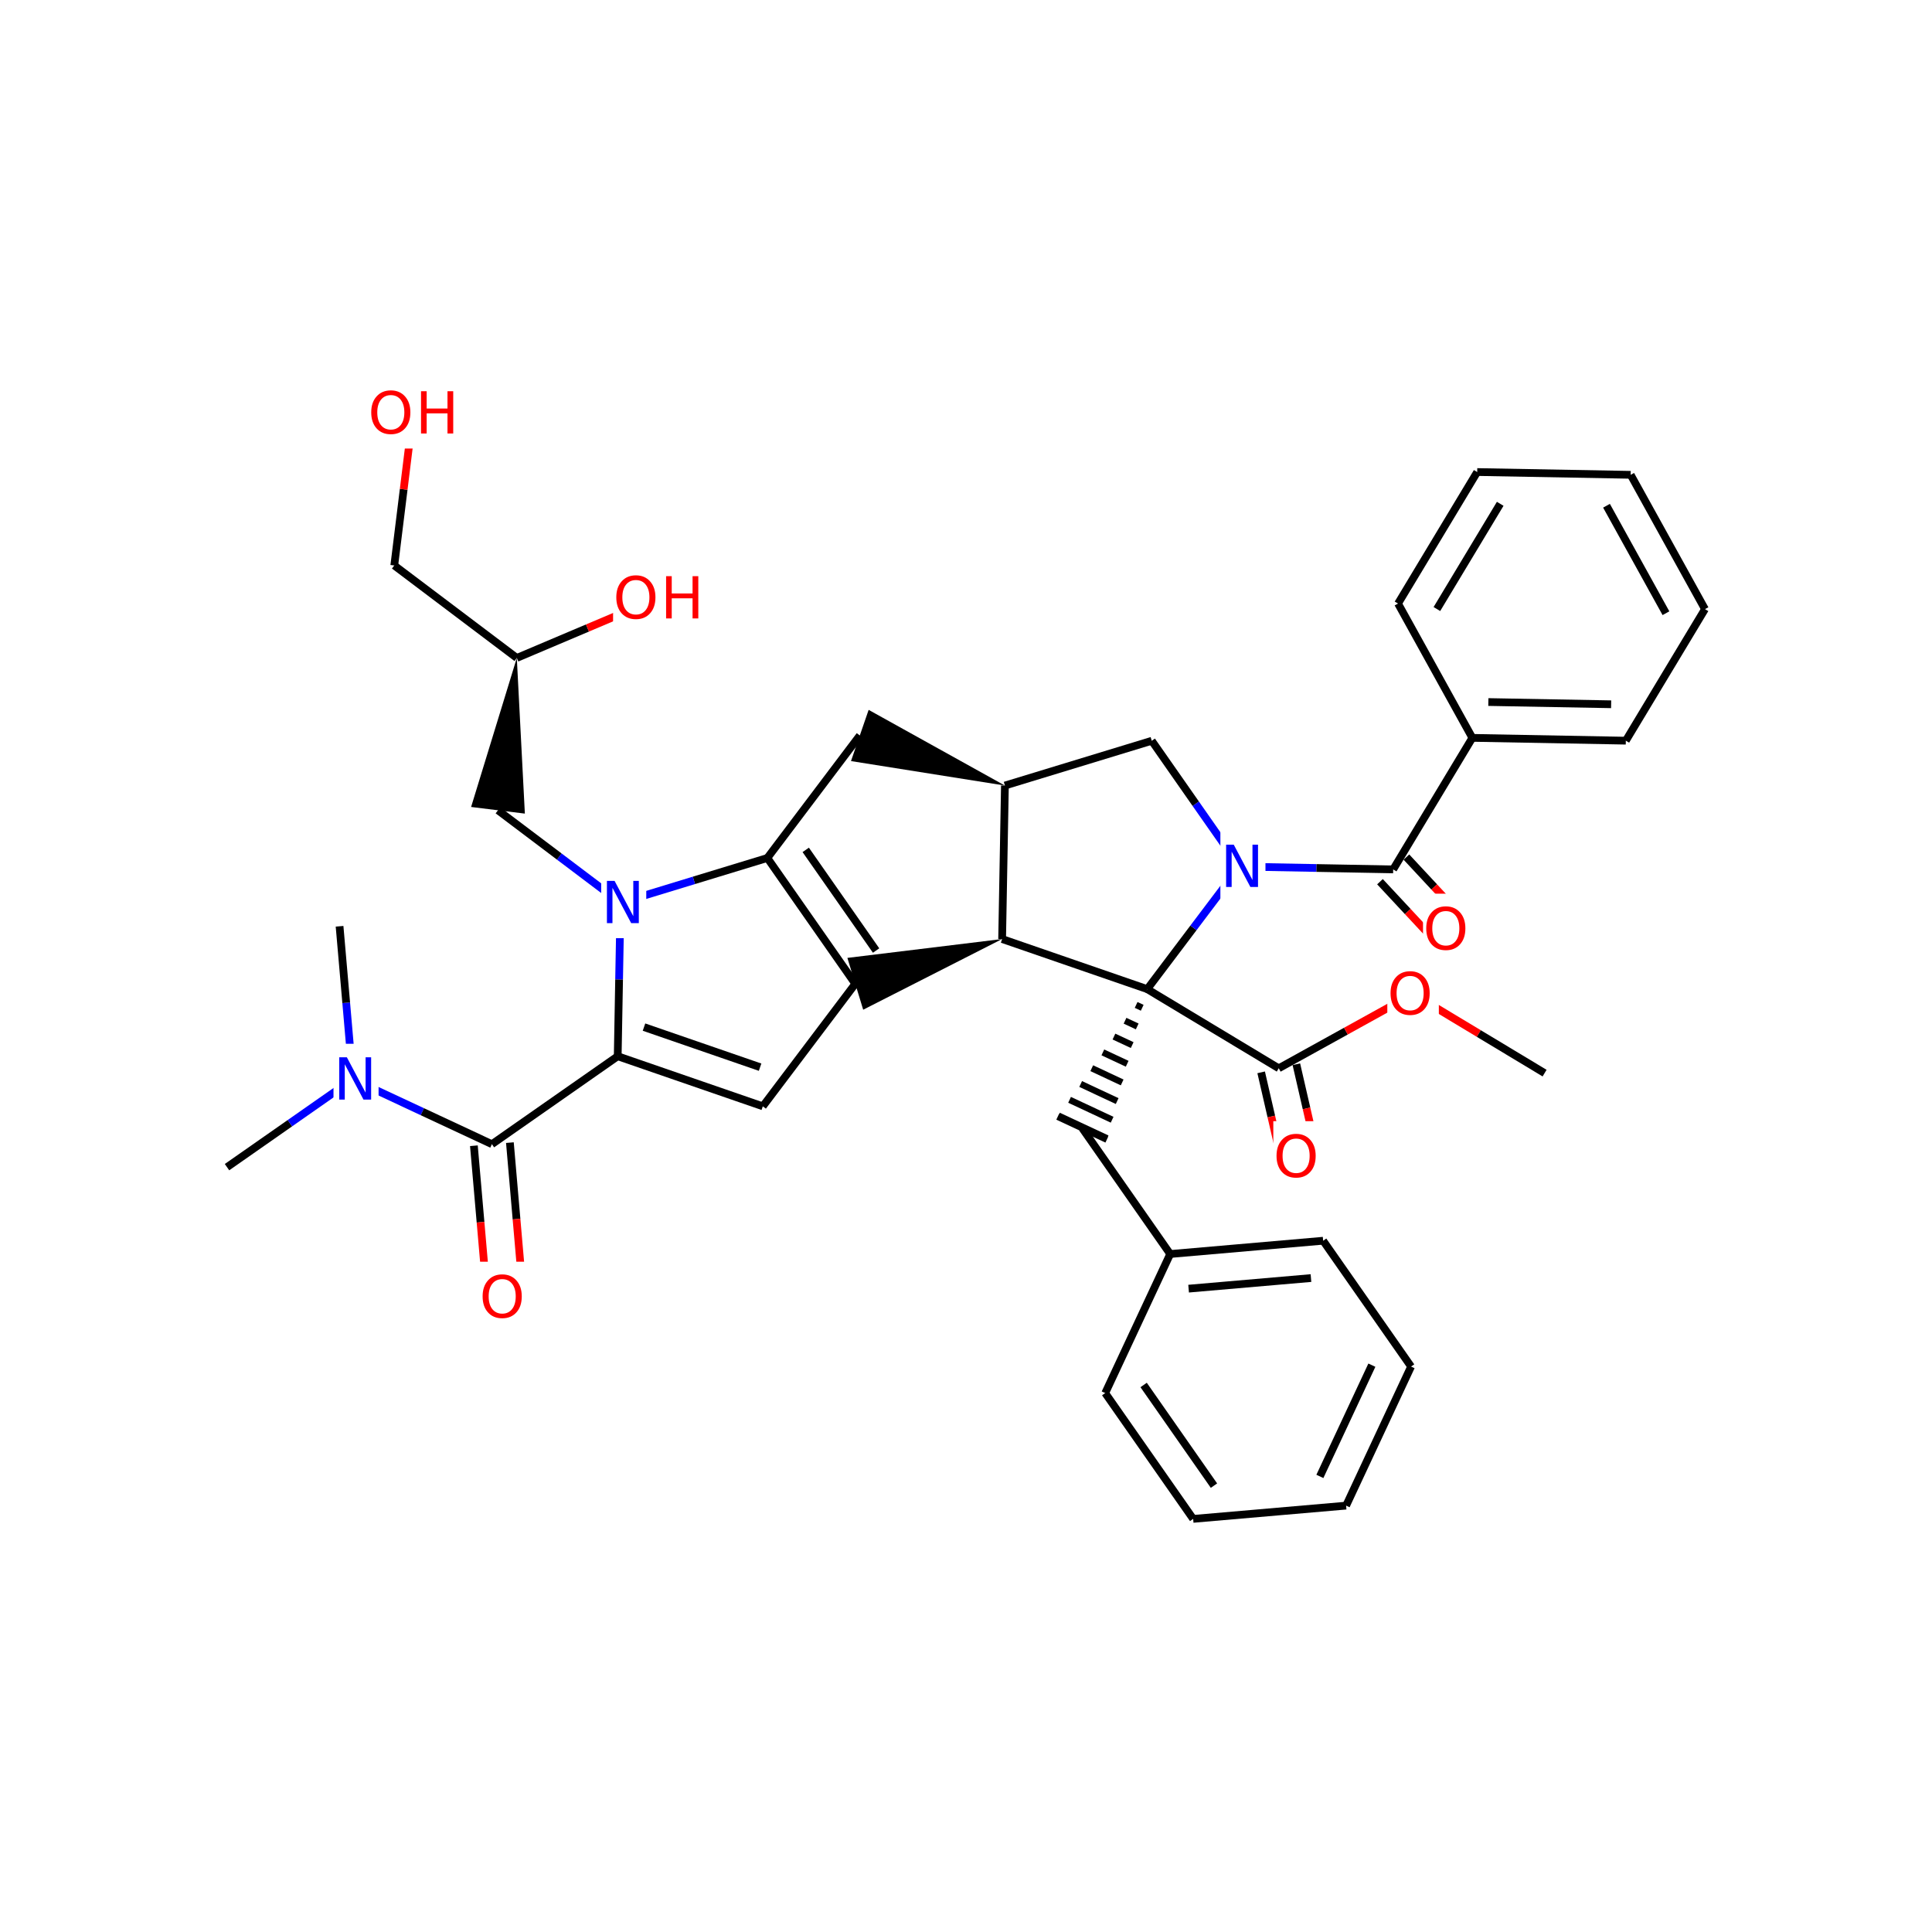 <?xml version="1.0" encoding="UTF-8"?>
<svg xmlns="http://www.w3.org/2000/svg" xmlns:xlink="http://www.w3.org/1999/xlink" width="300pt" height="300pt" viewBox="0 0 300 300" version="1.1">
<defs>
<g>
<symbol overflow="visible" id="glyph0-0">
<path style="stroke:none;" d="M 0.453 1.594 L 0.453 -6.344 L 4.953 -6.344 L 4.953 1.594 Z M 0.953 1.094 L 4.453 1.094 L 4.453 -5.844 L 0.953 -5.844 Z M 0.953 1.094 "/>
</symbol>
<symbol overflow="visible" id="glyph0-1">
<path style="stroke:none;" d="M 0.891 -6.562 L 2.078 -6.562 L 4.984 -1.078 L 4.984 -6.562 L 5.844 -6.562 L 5.844 0 L 4.656 0 L 1.75 -5.484 L 1.75 0 L 0.891 0 Z M 0.891 -6.562 "/>
</symbol>
<symbol overflow="visible" id="glyph0-2">
<path style="stroke:none;" d="M 3.547 -5.953 C 2.898 -5.953 2.383 -5.711 2 -5.234 C 1.625 -4.754 1.438 -4.102 1.438 -3.281 C 1.438 -2.445 1.625 -1.789 2 -1.312 C 2.383 -0.832 2.898 -0.594 3.547 -0.594 C 4.191 -0.594 4.703 -0.832 5.078 -1.312 C 5.453 -1.789 5.641 -2.445 5.641 -3.281 C 5.641 -4.102 5.453 -4.754 5.078 -5.234 C 4.703 -5.711 4.191 -5.953 3.547 -5.953 Z M 3.547 -6.688 C 4.461 -6.688 5.195 -6.375 5.75 -5.75 C 6.301 -5.133 6.578 -4.312 6.578 -3.281 C 6.578 -2.238 6.301 -1.41 5.75 -0.797 C 5.195 -0.18 4.461 0.125 3.547 0.125 C 2.617 0.125 1.879 -0.18 1.328 -0.797 C 0.773 -1.41 0.5 -2.238 0.5 -3.281 C 0.5 -4.312 0.773 -5.133 1.328 -5.75 C 1.879 -6.375 2.617 -6.688 3.547 -6.688 Z M 3.547 -6.688 "/>
</symbol>
<symbol overflow="visible" id="glyph0-3">
<path style="stroke:none;" d="M 0.891 -6.562 L 1.766 -6.562 L 1.766 -3.875 L 5 -3.875 L 5 -6.562 L 5.891 -6.562 L 5.891 0 L 5 0 L 5 -3.125 L 1.766 -3.125 L 1.766 0 L 0.891 0 Z M 0.891 -6.562 "/>
</symbol>
</g>
</defs>
<g id="surface14685">
<rect x="0" y="0" width="300" height="300" style="fill:rgb(100%,100%,100%);fill-opacity:1;stroke:none;"/>
<path style="fill:none;stroke-width:1.2;stroke-linecap:butt;stroke-linejoin:miter;stroke:rgb(0%,0%,0%);stroke-opacity:1;stroke-miterlimit:10;" d="M 35.25 181.234 L 45.02 174.406 "/>
<path style="fill:none;stroke-width:1.2;stroke-linecap:butt;stroke-linejoin:miter;stroke:rgb(0%,0%,100%);stroke-opacity:1;stroke-miterlimit:10;" d="M 45.02 174.406 L 54.785 167.578 "/>
<path style="fill:none;stroke-width:1.2;stroke-linecap:butt;stroke-linejoin:miter;stroke:rgb(0%,0%,100%);stroke-opacity:1;stroke-miterlimit:10;" d="M 54.785 167.578 L 53.758 155.707 "/>
<path style="fill:none;stroke-width:1.2;stroke-linecap:butt;stroke-linejoin:miter;stroke:rgb(0%,0%,0%);stroke-opacity:1;stroke-miterlimit:10;" d="M 53.758 155.707 L 52.727 143.832 "/>
<path style="fill:none;stroke-width:1.2;stroke-linecap:butt;stroke-linejoin:miter;stroke:rgb(0%,0%,100%);stroke-opacity:1;stroke-miterlimit:10;" d="M 54.785 167.578 L 65.582 172.625 "/>
<path style="fill:none;stroke-width:1.2;stroke-linecap:butt;stroke-linejoin:miter;stroke:rgb(0%,0%,0%);stroke-opacity:1;stroke-miterlimit:10;" d="M 65.582 172.625 L 76.383 177.668 "/>
<path style=" stroke:none;fill-rule:nonzero;fill:rgb(100%,100%,100%);fill-opacity:1;" d="M 51.785 162.078 L 58.785 162.078 L 58.785 173.078 L 51.785 173.078 Z M 51.785 162.078 "/>
<g style="fill:rgb(0%,0%,100%);fill-opacity:1;">
  <use xlink:href="#glyph0-1" x="51.785" y="170.741"/>
</g>
<path style="fill:none;stroke-width:1.2;stroke-linecap:butt;stroke-linejoin:miter;stroke:rgb(0%,0%,0%);stroke-opacity:1;stroke-miterlimit:10;" d="M 73.586 177.91 L 74.617 189.785 "/>
<path style="fill:none;stroke-width:1.2;stroke-linecap:butt;stroke-linejoin:miter;stroke:rgb(100%,0%,0%);stroke-opacity:1;stroke-miterlimit:10;" d="M 74.617 189.785 L 75.648 201.66 "/>
<path style="fill:none;stroke-width:1.2;stroke-linecap:butt;stroke-linejoin:miter;stroke:rgb(0%,0%,0%);stroke-opacity:1;stroke-miterlimit:10;" d="M 79.176 177.426 L 80.203 189.301 "/>
<path style="fill:none;stroke-width:1.2;stroke-linecap:butt;stroke-linejoin:miter;stroke:rgb(100%,0%,0%);stroke-opacity:1;stroke-miterlimit:10;" d="M 80.203 189.301 L 81.234 201.176 "/>
<path style="fill:none;stroke-width:1.2;stroke-linecap:butt;stroke-linejoin:miter;stroke:rgb(0%,0%,0%);stroke-opacity:1;stroke-miterlimit:10;" d="M 76.383 177.668 L 95.918 164.012 "/>
<path style=" stroke:none;fill-rule:nonzero;fill:rgb(100%,100%,100%);fill-opacity:1;" d="M 74.441 195.918 L 82.441 195.918 L 82.441 206.918 L 74.441 206.918 Z M 74.441 195.918 "/>
<g style="fill:rgb(100%,0%,0%);fill-opacity:1;">
  <use xlink:href="#glyph0-2" x="74.441" y="204.581"/>
</g>
<path style="fill:none;stroke-width:1.2;stroke-linecap:butt;stroke-linejoin:miter;stroke:rgb(0%,0%,0%);stroke-opacity:1;stroke-miterlimit:10;" d="M 95.918 164.012 L 118.449 171.789 "/>
<path style="fill:none;stroke-width:1.2;stroke-linecap:butt;stroke-linejoin:miter;stroke:rgb(0%,0%,0%);stroke-opacity:1;stroke-miterlimit:10;" d="M 100 159.488 L 118.027 165.711 "/>
<path style="fill:none;stroke-width:1.2;stroke-linecap:butt;stroke-linejoin:miter;stroke:rgb(0%,0%,100%);stroke-opacity:1;stroke-miterlimit:10;" d="M 96.352 140.18 L 96.133 152.098 "/>
<path style="fill:none;stroke-width:1.2;stroke-linecap:butt;stroke-linejoin:miter;stroke:rgb(0%,0%,0%);stroke-opacity:1;stroke-miterlimit:10;" d="M 96.133 152.098 L 95.918 164.012 "/>
<path style="fill:none;stroke-width:1.2;stroke-linecap:butt;stroke-linejoin:miter;stroke:rgb(0%,0%,0%);stroke-opacity:1;stroke-miterlimit:10;" d="M 118.449 171.789 L 132.809 152.766 "/>
<path style="fill:none;stroke-width:1.2;stroke-linecap:butt;stroke-linejoin:miter;stroke:rgb(0%,0%,0%);stroke-opacity:1;stroke-miterlimit:10;" d="M 132.809 152.766 L 119.152 133.227 "/>
<path style="fill:none;stroke-width:1.2;stroke-linecap:butt;stroke-linejoin:miter;stroke:rgb(0%,0%,0%);stroke-opacity:1;stroke-miterlimit:10;" d="M 136.039 147.598 L 125.113 131.969 "/>
<path style=" stroke:none;fill-rule:nonzero;fill:rgb(0%,0%,0%);fill-opacity:1;" d="M 155.609 145.812 L 131.582 148.742 L 134.035 156.789 Z M 155.609 145.812 "/>
<path style="fill:none;stroke-width:1.2;stroke-linecap:butt;stroke-linejoin:miter;stroke:rgb(0%,0%,0%);stroke-opacity:1;stroke-miterlimit:10;" d="M 119.152 133.227 L 107.75 136.703 "/>
<path style="fill:none;stroke-width:1.2;stroke-linecap:butt;stroke-linejoin:miter;stroke:rgb(0%,0%,100%);stroke-opacity:1;stroke-miterlimit:10;" d="M 107.75 136.703 L 96.352 140.18 "/>
<path style="fill:none;stroke-width:1.2;stroke-linecap:butt;stroke-linejoin:miter;stroke:rgb(0%,0%,0%);stroke-opacity:1;stroke-miterlimit:10;" d="M 119.152 133.227 L 133.512 114.203 "/>
<path style="fill:none;stroke-width:1.2;stroke-linecap:butt;stroke-linejoin:miter;stroke:rgb(0%,0%,100%);stroke-opacity:1;stroke-miterlimit:10;" d="M 96.352 140.18 L 86.84 133 "/>
<path style="fill:none;stroke-width:1.2;stroke-linecap:butt;stroke-linejoin:miter;stroke:rgb(0%,0%,0%);stroke-opacity:1;stroke-miterlimit:10;" d="M 86.84 133 L 77.324 125.82 "/>
<path style=" stroke:none;fill-rule:nonzero;fill:rgb(100%,100%,100%);fill-opacity:1;" d="M 93.352 134.68 L 100.352 134.68 L 100.352 145.68 L 93.352 145.68 Z M 93.352 134.68 "/>
<g style="fill:rgb(0%,0%,100%);fill-opacity:1;">
  <use xlink:href="#glyph0-1" x="93.352" y="143.343"/>
</g>
<path style=" stroke:none;fill-rule:nonzero;fill:rgb(0%,0%,0%);fill-opacity:1;" d="M 80.25 102.164 L 73.152 125.305 L 81.5 126.336 Z M 80.25 102.164 "/>
<path style="fill:none;stroke-width:1.2;stroke-linecap:butt;stroke-linejoin:miter;stroke:rgb(0%,0%,0%);stroke-opacity:1;stroke-miterlimit:10;" d="M 80.25 102.164 L 61.223 87.805 "/>
<path style="fill:none;stroke-width:1.2;stroke-linecap:butt;stroke-linejoin:miter;stroke:rgb(0%,0%,0%);stroke-opacity:1;stroke-miterlimit:10;" d="M 80.25 102.164 L 91.223 97.516 "/>
<path style="fill:none;stroke-width:1.2;stroke-linecap:butt;stroke-linejoin:miter;stroke:rgb(100%,0%,0%);stroke-opacity:1;stroke-miterlimit:10;" d="M 91.223 97.516 L 102.199 92.867 "/>
<path style="fill:none;stroke-width:1.2;stroke-linecap:butt;stroke-linejoin:miter;stroke:rgb(0%,0%,0%);stroke-opacity:1;stroke-miterlimit:10;" d="M 61.223 87.805 L 62.684 75.977 "/>
<path style="fill:none;stroke-width:1.2;stroke-linecap:butt;stroke-linejoin:miter;stroke:rgb(100%,0%,0%);stroke-opacity:1;stroke-miterlimit:10;" d="M 62.684 75.977 L 64.145 64.148 "/>
<path style=" stroke:none;fill-rule:nonzero;fill:rgb(100%,100%,100%);fill-opacity:1;" d="M 57.145 58.648 L 72.145 58.648 L 72.145 69.648 L 57.145 69.648 Z M 57.145 58.648 "/>
<g style="fill:rgb(100%,0%,0%);fill-opacity:1;">
  <use xlink:href="#glyph0-2" x="57.145" y="67.312"/>
  <use xlink:href="#glyph0-3" x="64.486" y="67.312"/>
</g>
<path style=" stroke:none;fill-rule:nonzero;fill:rgb(100%,100%,100%);fill-opacity:1;" d="M 95.199 87.367 L 110.199 87.367 L 110.199 98.367 L 95.199 98.367 Z M 95.199 87.367 "/>
<g style="fill:rgb(100%,0%,0%);fill-opacity:1;">
  <use xlink:href="#glyph0-2" x="95.199" y="96.03"/>
  <use xlink:href="#glyph0-3" x="102.541" y="96.03"/>
</g>
<path style=" stroke:none;fill-rule:nonzero;fill:rgb(0%,0%,0%);fill-opacity:1;" d="M 156.043 121.98 L 134.883 110.227 L 132.141 118.18 Z M 156.043 121.98 "/>
<path style="fill:none;stroke-width:1.2;stroke-linecap:butt;stroke-linejoin:miter;stroke:rgb(0%,0%,0%);stroke-opacity:1;stroke-miterlimit:10;" d="M 156.043 121.98 L 155.609 145.812 "/>
<path style="fill:none;stroke-width:1.2;stroke-linecap:butt;stroke-linejoin:miter;stroke:rgb(0%,0%,0%);stroke-opacity:1;stroke-miterlimit:10;" d="M 178.844 115.027 L 156.043 121.98 "/>
<path style="fill:none;stroke-width:1.2;stroke-linecap:butt;stroke-linejoin:miter;stroke:rgb(0%,0%,0%);stroke-opacity:1;stroke-miterlimit:10;" d="M 155.609 145.812 L 178.141 153.59 "/>
<path style="fill:none;stroke-width:1.2;stroke-linecap:butt;stroke-linejoin:miter;stroke:rgb(0%,0%,0%);stroke-opacity:1;stroke-miterlimit:10;" d="M 178.141 153.59 L 185.32 144.078 "/>
<path style="fill:none;stroke-width:1.2;stroke-linecap:butt;stroke-linejoin:miter;stroke:rgb(0%,0%,100%);stroke-opacity:1;stroke-miterlimit:10;" d="M 185.32 144.078 L 192.5 134.562 "/>
<path style="fill:none;stroke-width:1;stroke-linecap:butt;stroke-linejoin:miter;stroke:rgb(0%,0%,0%);stroke-opacity:1;stroke-miterlimit:10;" d="M 178.141 153.59 L 178.141 153.59 M 176.418 156.047 L 177.363 156.488 M 174.695 158.5 L 176.586 159.383 M 172.973 160.957 L 175.805 162.281 M 171.25 163.414 L 175.027 165.18 M 169.527 165.871 L 174.25 168.078 M 167.805 168.324 L 173.473 170.973 M 166.082 170.781 L 172.691 173.871 M 164.359 173.238 L 171.914 176.77 M 164.238 173.406 L 171.863 176.965 "/>
<path style="fill:none;stroke-width:1.2;stroke-linecap:butt;stroke-linejoin:miter;stroke:rgb(0%,0%,0%);stroke-opacity:1;stroke-miterlimit:10;" d="M 178.141 153.59 L 198.562 165.883 "/>
<path style="fill:none;stroke-width:1.2;stroke-linecap:butt;stroke-linejoin:miter;stroke:rgb(0%,0%,100%);stroke-opacity:1;stroke-miterlimit:10;" d="M 192.5 134.562 L 185.672 124.797 "/>
<path style="fill:none;stroke-width:1.2;stroke-linecap:butt;stroke-linejoin:miter;stroke:rgb(0%,0%,0%);stroke-opacity:1;stroke-miterlimit:10;" d="M 185.672 124.797 L 178.844 115.027 "/>
<path style="fill:none;stroke-width:1.2;stroke-linecap:butt;stroke-linejoin:miter;stroke:rgb(0%,0%,100%);stroke-opacity:1;stroke-miterlimit:10;" d="M 192.5 134.562 L 204.418 134.781 "/>
<path style="fill:none;stroke-width:1.2;stroke-linecap:butt;stroke-linejoin:miter;stroke:rgb(0%,0%,0%);stroke-opacity:1;stroke-miterlimit:10;" d="M 204.418 134.781 L 216.332 135 "/>
<path style=" stroke:none;fill-rule:nonzero;fill:rgb(100%,100%,100%);fill-opacity:1;" d="M 189.5 129.062 L 196.5 129.062 L 196.5 140.062 L 189.5 140.062 Z M 189.5 129.062 "/>
<g style="fill:rgb(0%,0%,100%);fill-opacity:1;">
  <use xlink:href="#glyph0-1" x="189.5" y="137.726"/>
</g>
<path style="fill:none;stroke-width:1.2;stroke-linecap:butt;stroke-linejoin:miter;stroke:rgb(0%,0%,0%);stroke-opacity:1;stroke-miterlimit:10;" d="M 214.281 136.91 L 218.598 141.543 "/>
<path style="fill:none;stroke-width:1.2;stroke-linecap:butt;stroke-linejoin:miter;stroke:rgb(100%,0%,0%);stroke-opacity:1;stroke-miterlimit:10;" d="M 218.598 141.543 L 222.914 146.18 "/>
<path style="fill:none;stroke-width:1.2;stroke-linecap:butt;stroke-linejoin:miter;stroke:rgb(0%,0%,0%);stroke-opacity:1;stroke-miterlimit:10;" d="M 218.387 133.086 L 222.703 137.723 "/>
<path style="fill:none;stroke-width:1.2;stroke-linecap:butt;stroke-linejoin:miter;stroke:rgb(100%,0%,0%);stroke-opacity:1;stroke-miterlimit:10;" d="M 222.703 137.723 L 227.02 142.359 "/>
<path style="fill:none;stroke-width:1.2;stroke-linecap:butt;stroke-linejoin:miter;stroke:rgb(0%,0%,0%);stroke-opacity:1;stroke-miterlimit:10;" d="M 216.332 135 L 228.625 114.574 "/>
<path style=" stroke:none;fill-rule:nonzero;fill:rgb(100%,100%,100%);fill-opacity:1;" d="M 220.965 138.77 L 228.965 138.77 L 228.965 149.77 L 220.965 149.77 Z M 220.965 138.77 "/>
<g style="fill:rgb(100%,0%,0%);fill-opacity:1;">
  <use xlink:href="#glyph0-2" x="220.965" y="147.433"/>
</g>
<path style="fill:none;stroke-width:1.2;stroke-linecap:butt;stroke-linejoin:miter;stroke:rgb(0%,0%,0%);stroke-opacity:1;stroke-miterlimit:10;" d="M 228.625 114.574 L 252.457 115.012 "/>
<path style="fill:none;stroke-width:1.2;stroke-linecap:butt;stroke-linejoin:miter;stroke:rgb(0%,0%,0%);stroke-opacity:1;stroke-miterlimit:10;" d="M 231.109 109.012 L 250.176 109.359 "/>
<path style="fill:none;stroke-width:1.2;stroke-linecap:butt;stroke-linejoin:miter;stroke:rgb(0%,0%,0%);stroke-opacity:1;stroke-miterlimit:10;" d="M 217.086 93.719 L 228.625 114.574 "/>
<path style="fill:none;stroke-width:1.2;stroke-linecap:butt;stroke-linejoin:miter;stroke:rgb(0%,0%,0%);stroke-opacity:1;stroke-miterlimit:10;" d="M 252.457 115.012 L 264.75 94.586 "/>
<path style="fill:none;stroke-width:1.2;stroke-linecap:butt;stroke-linejoin:miter;stroke:rgb(0%,0%,0%);stroke-opacity:1;stroke-miterlimit:10;" d="M 264.75 94.586 L 253.211 73.73 "/>
<path style="fill:none;stroke-width:1.2;stroke-linecap:butt;stroke-linejoin:miter;stroke:rgb(0%,0%,0%);stroke-opacity:1;stroke-miterlimit:10;" d="M 258.688 95.219 L 249.457 78.531 "/>
<path style="fill:none;stroke-width:1.2;stroke-linecap:butt;stroke-linejoin:miter;stroke:rgb(0%,0%,0%);stroke-opacity:1;stroke-miterlimit:10;" d="M 253.211 73.73 L 229.379 73.297 "/>
<path style="fill:none;stroke-width:1.2;stroke-linecap:butt;stroke-linejoin:miter;stroke:rgb(0%,0%,0%);stroke-opacity:1;stroke-miterlimit:10;" d="M 229.379 73.297 L 217.086 93.719 "/>
<path style="fill:none;stroke-width:1.2;stroke-linecap:butt;stroke-linejoin:miter;stroke:rgb(0%,0%,0%);stroke-opacity:1;stroke-miterlimit:10;" d="M 232.953 78.23 L 223.121 94.57 "/>
<path style="fill:none;stroke-width:1.2;stroke-linecap:butt;stroke-linejoin:miter;stroke:rgb(0%,0%,0%);stroke-opacity:1;stroke-miterlimit:10;" d="M 168.051 175.184 L 181.707 194.723 "/>
<path style="fill:none;stroke-width:1.2;stroke-linecap:butt;stroke-linejoin:miter;stroke:rgb(0%,0%,0%);stroke-opacity:1;stroke-miterlimit:10;" d="M 181.707 194.723 L 205.457 192.66 "/>
<path style="fill:none;stroke-width:1.2;stroke-linecap:butt;stroke-linejoin:miter;stroke:rgb(0%,0%,0%);stroke-opacity:1;stroke-miterlimit:10;" d="M 184.566 200.102 L 203.566 198.457 "/>
<path style="fill:none;stroke-width:1.2;stroke-linecap:butt;stroke-linejoin:miter;stroke:rgb(0%,0%,0%);stroke-opacity:1;stroke-miterlimit:10;" d="M 171.617 216.316 L 181.707 194.723 "/>
<path style="fill:none;stroke-width:1.2;stroke-linecap:butt;stroke-linejoin:miter;stroke:rgb(0%,0%,0%);stroke-opacity:1;stroke-miterlimit:10;" d="M 205.457 192.66 L 219.113 212.199 "/>
<path style="fill:none;stroke-width:1.2;stroke-linecap:butt;stroke-linejoin:miter;stroke:rgb(0%,0%,0%);stroke-opacity:1;stroke-miterlimit:10;" d="M 219.113 212.199 L 209.023 233.793 "/>
<path style="fill:none;stroke-width:1.2;stroke-linecap:butt;stroke-linejoin:miter;stroke:rgb(0%,0%,0%);stroke-opacity:1;stroke-miterlimit:10;" d="M 213.023 211.984 L 204.949 229.258 "/>
<path style="fill:none;stroke-width:1.2;stroke-linecap:butt;stroke-linejoin:miter;stroke:rgb(0%,0%,0%);stroke-opacity:1;stroke-miterlimit:10;" d="M 209.023 233.793 L 185.273 235.852 "/>
<path style="fill:none;stroke-width:1.2;stroke-linecap:butt;stroke-linejoin:miter;stroke:rgb(0%,0%,0%);stroke-opacity:1;stroke-miterlimit:10;" d="M 185.273 235.852 L 171.617 216.316 "/>
<path style="fill:none;stroke-width:1.2;stroke-linecap:butt;stroke-linejoin:miter;stroke:rgb(0%,0%,0%);stroke-opacity:1;stroke-miterlimit:10;" d="M 188.504 230.688 L 177.582 215.059 "/>
<path style="fill:none;stroke-width:1.2;stroke-linecap:butt;stroke-linejoin:miter;stroke:rgb(0%,0%,0%);stroke-opacity:1;stroke-miterlimit:10;" d="M 195.832 166.512 L 197.41 173.371 "/>
<path style="fill:none;stroke-width:1.2;stroke-linecap:butt;stroke-linejoin:miter;stroke:rgb(100%,0%,0%);stroke-opacity:1;stroke-miterlimit:10;" d="M 197.41 173.371 L 198.988 180.227 "/>
<path style="fill:none;stroke-width:1.2;stroke-linecap:butt;stroke-linejoin:miter;stroke:rgb(0%,0%,0%);stroke-opacity:1;stroke-miterlimit:10;" d="M 201.297 165.254 L 202.875 172.113 "/>
<path style="fill:none;stroke-width:1.2;stroke-linecap:butt;stroke-linejoin:miter;stroke:rgb(100%,0%,0%);stroke-opacity:1;stroke-miterlimit:10;" d="M 202.875 172.113 L 204.453 178.969 "/>
<path style="fill:none;stroke-width:1.2;stroke-linecap:butt;stroke-linejoin:miter;stroke:rgb(0%,0%,0%);stroke-opacity:1;stroke-miterlimit:10;" d="M 198.562 165.883 L 208.992 160.113 "/>
<path style="fill:none;stroke-width:1.2;stroke-linecap:butt;stroke-linejoin:miter;stroke:rgb(100%,0%,0%);stroke-opacity:1;stroke-miterlimit:10;" d="M 208.992 160.113 L 219.422 154.344 "/>
<path style=" stroke:none;fill-rule:nonzero;fill:rgb(100%,100%,100%);fill-opacity:1;" d="M 197.719 174.098 L 205.719 174.098 L 205.719 185.098 L 197.719 185.098 Z M 197.719 174.098 "/>
<g style="fill:rgb(100%,0%,0%);fill-opacity:1;">
  <use xlink:href="#glyph0-2" x="197.719" y="182.761"/>
</g>
<path style="fill:none;stroke-width:1.2;stroke-linecap:butt;stroke-linejoin:miter;stroke:rgb(100%,0%,0%);stroke-opacity:1;stroke-miterlimit:10;" d="M 219.422 154.344 L 229.633 160.488 "/>
<path style="fill:none;stroke-width:1.2;stroke-linecap:butt;stroke-linejoin:miter;stroke:rgb(0%,0%,0%);stroke-opacity:1;stroke-miterlimit:10;" d="M 229.633 160.488 L 239.844 166.633 "/>
<path style=" stroke:none;fill-rule:nonzero;fill:rgb(100%,100%,100%);fill-opacity:1;" d="M 215.422 148.844 L 223.422 148.844 L 223.422 159.844 L 215.422 159.844 Z M 215.422 148.844 "/>
<g style="fill:rgb(100%,0%,0%);fill-opacity:1;">
  <use xlink:href="#glyph0-2" x="215.422" y="157.507"/>
</g>
</g>
</svg>
